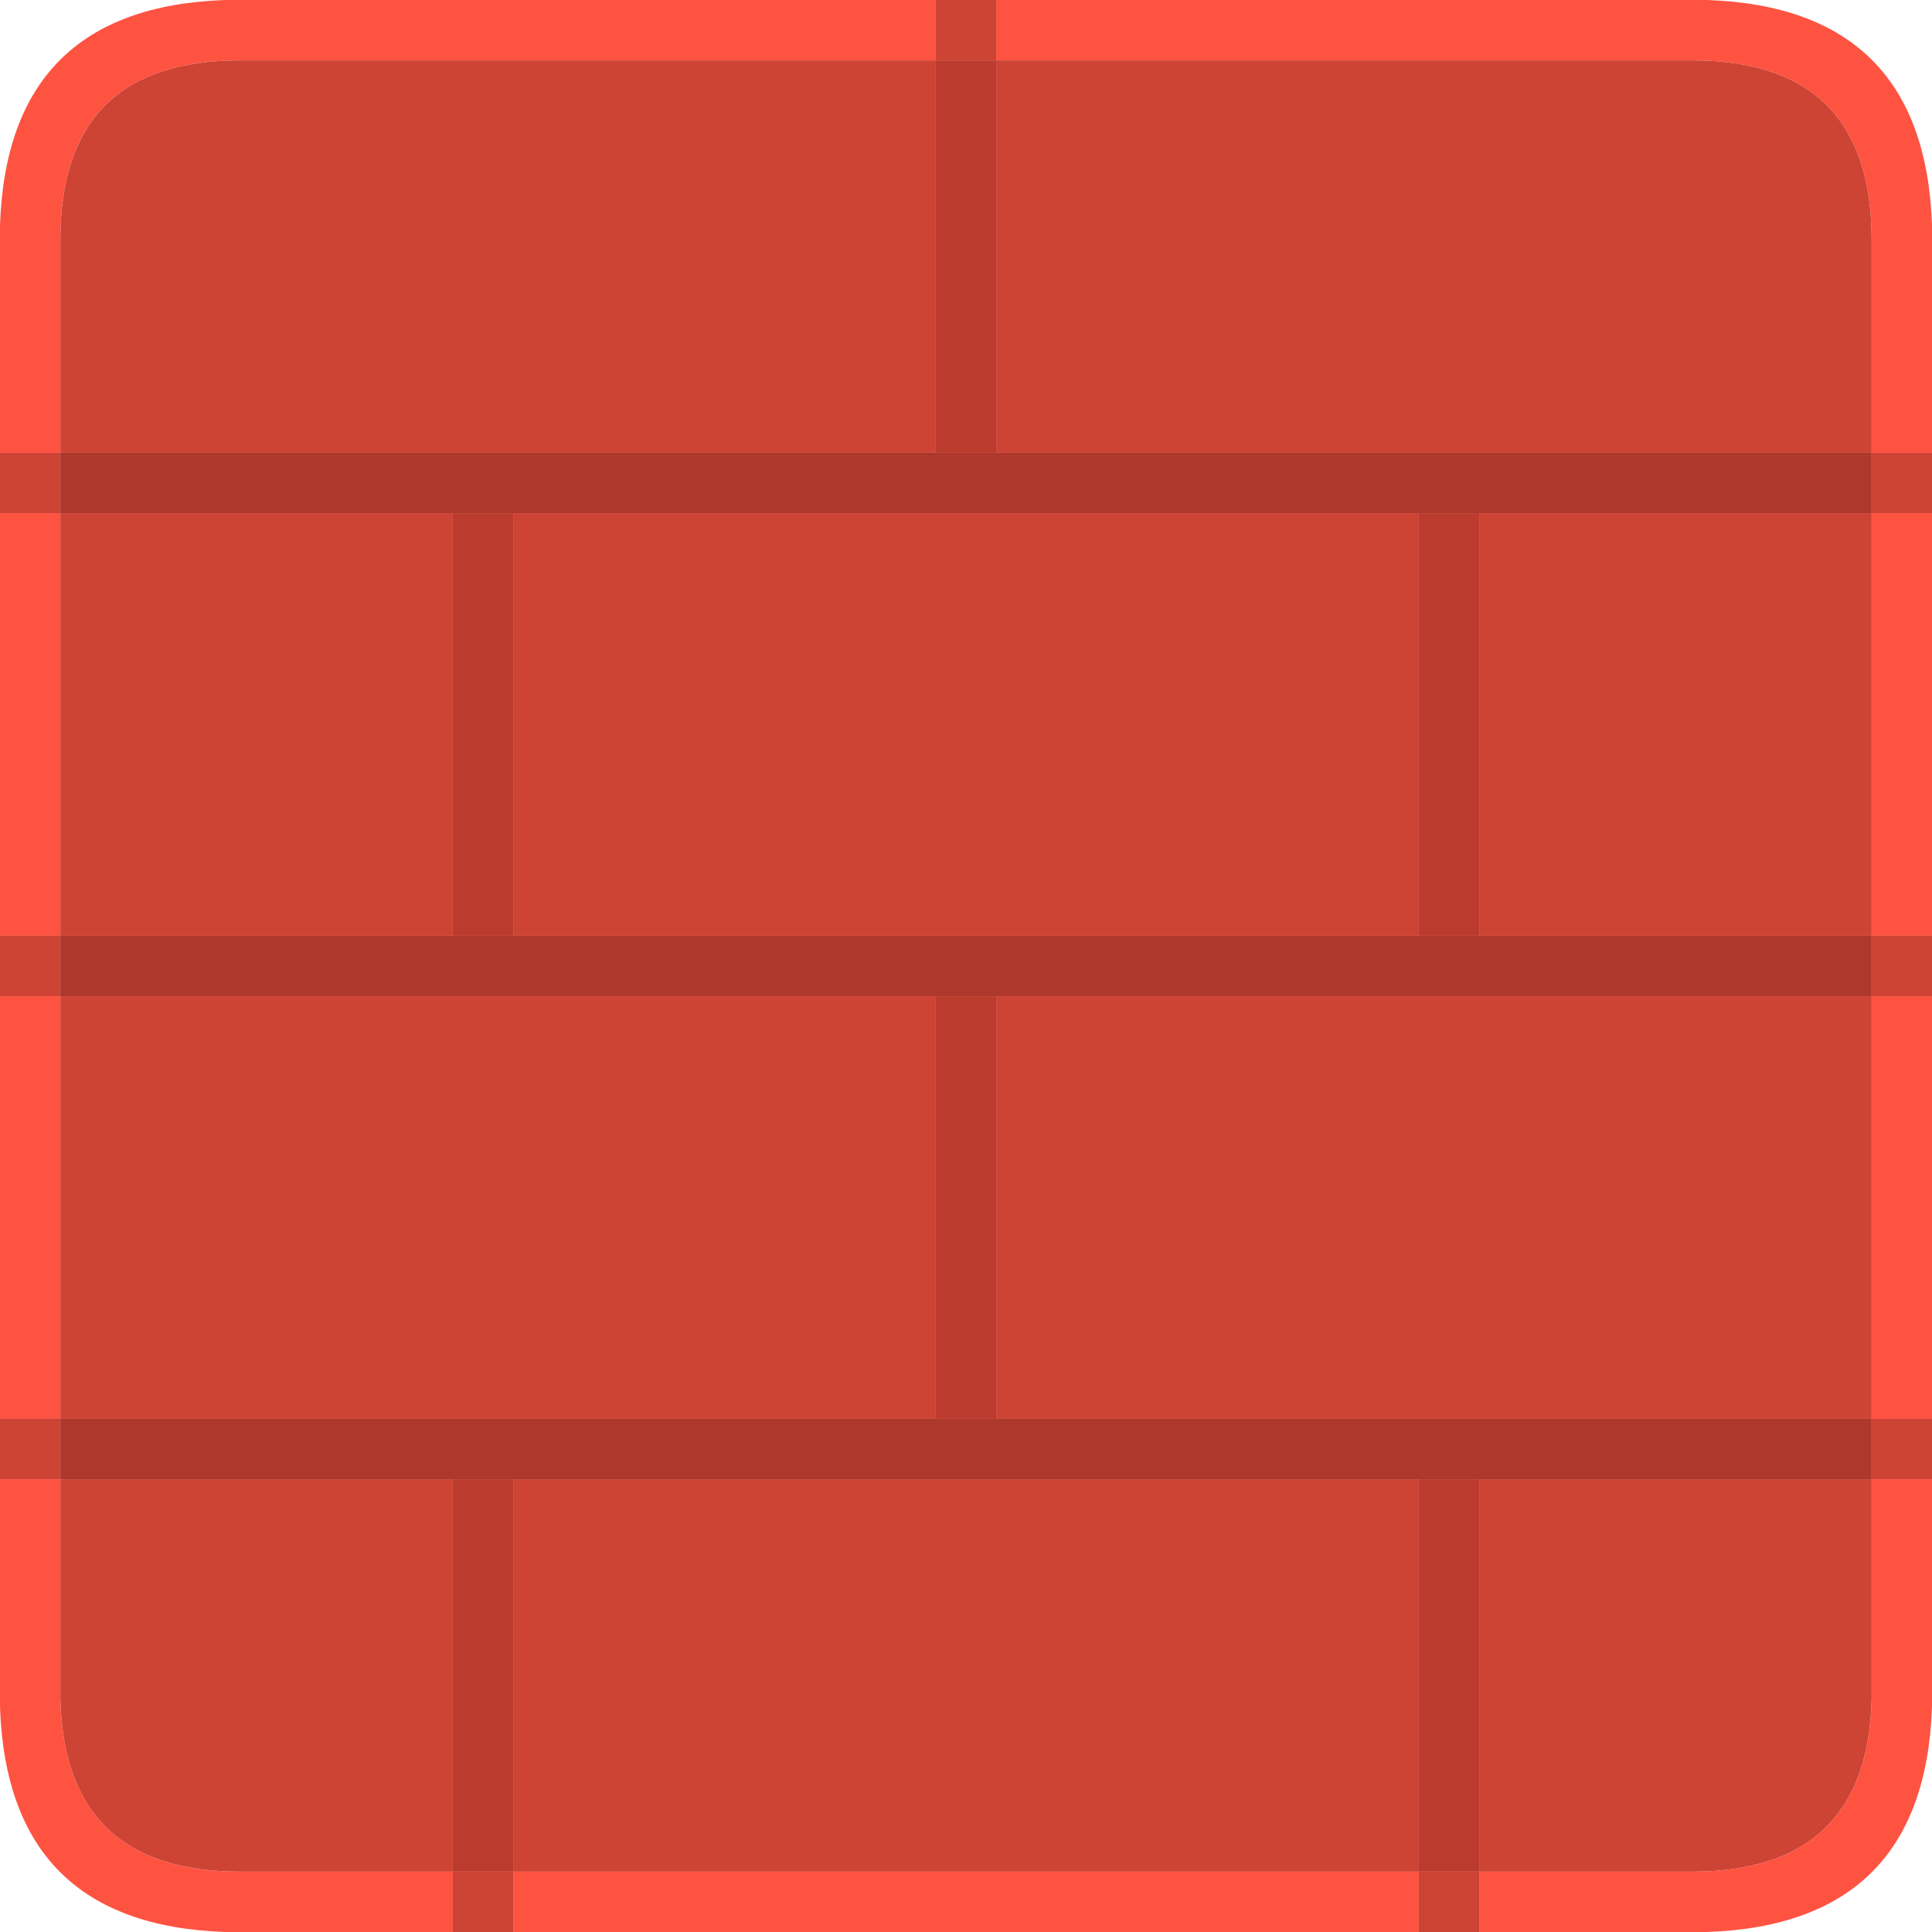 <?xml version="1.0" standalone="no"?><!-- Generator: Gravit.io --><svg xmlns="http://www.w3.org/2000/svg" xmlns:xlink="http://www.w3.org/1999/xlink" style="isolation:isolate" viewBox="0 0 64 64" width="64" height="64"><defs><clipPath id="_clipPath_iAviCuBVmKQBRzUseG9rFfjbxDlVgWlY"><rect width="64" height="64"/></clipPath></defs><g clip-path="url(#_clipPath_iAviCuBVmKQBRzUseG9rFfjbxDlVgWlY)"><g id="cT"><path d=" M 64 33 L 62 33 L 62 47 L 64 47 L 64 33 Z  M 64 17 L 62 17 L 62 31 L 64 31 L 64 17 Z  M 49 62 L 49 64 L 56.55 64 Q 63.75 63.75 64 56.55 L 64 49 L 62 49 L 62 56.3 Q 61.85 62 56.05 62 L 49 62 Z  M 17 62 L 17 64 L 47 64 L 47 62 L 17 62 Z  M 2 49 L 0 49 L 0 56.55 Q 0.25 63.75 7.45 64 L 15 64 L 15 62 L 7.95 62 Q 2.15 62 2 56.3 L 2 49 Z  M 2 33 L 0 33 L 0 47 L 2 47 L 2 33 Z  M 2 17 L 0 17 L 0 31 L 2 31 L 2 17 Z  M 31 2 L 31 0 L 7.45 0 Q 0.25 0.25 0 7.45 L 0 15 L 2 15 L 2 7.95 Q 2 2 7.95 2 L 31 2 Z  M 33 0 L 33 2 L 56.05 2 Q 62 2 62 7.95 L 62 15 L 64 15 L 64 7.45 Q 63.75 0.25 56.55 0 L 33 0 Z " fill="rgb(255,83,66)"/><path d=" M 62 47 L 62 49 L 64 49 L 64 47 L 62 47 Z  M 64 33 L 64 31 L 62 31 L 62 33 L 64 33 Z  M 64 15 L 62 15 L 62 17 L 64 17 L 64 15 Z  M 49 17 L 49 31 L 62 31 L 62 17 L 49 17 Z  M 15 31 L 15 17 L 2 17 L 2 31 L 15 31 Z  M 49 49 L 49 62 L 56.05 62 Q 61.85 62 62 56.3 L 62 49 L 49 49 Z  M 47 49 L 17 49 L 17 62 L 47 62 L 47 49 Z  M 47 62 L 47 64 L 49 64 L 49 62 L 47 62 Z  M 15 62 L 15 64 L 17 64 L 17 62 L 15 62 Z  M 33 33 L 33 47 L 62 47 L 62 33 L 33 33 Z  M 2 56.3 Q 2.15 62 7.95 62 L 15 62 L 15 49 L 2 49 L 2 56.3 Z  M 2 33 L 2 47 L 31 47 L 31 33 L 2 33 Z  M 2 47 L 0 47 L 0 49 L 2 49 L 2 47 Z  M 2 33 L 2 31 L 0 31 L 0 33 L 2 33 Z  M 2 15 L 0 15 L 0 17 L 2 17 L 2 15 Z  M 33 2 L 33 15 L 62 15 L 62 7.95 Q 62 2 56.05 2 L 33 2 Z  M 31 15 L 31 2 L 7.95 2 Q 2 2 2 7.95 L 2 15 L 31 15 Z  M 47 17 L 17 17 L 17 31 L 47 31 L 47 17 Z  M 33 2 L 33 0 L 31 0 L 31 2 L 33 2 Z " fill="rgb(205,67,52)"/><path d=" M 17 49 L 15 49 L 15 62 L 17 62 L 17 49 Z  M 33 47 L 33 33 L 31 33 L 31 47 L 33 47 Z  M 49 49 L 47 49 L 47 62 L 49 62 L 49 49 Z  M 31 2 L 31 15 L 33 15 L 33 2 L 31 2 Z  M 49 17 L 47 17 L 47 31 L 49 31 L 49 17 Z  M 17 17 L 15 17 L 15 31 L 17 31 L 17 17 Z " fill="rgb(187,60,47)"/><path d=" M 2 47 L 2 49 L 62 49 L 62 47 L 2 47 Z  M 2 31 L 2 33 L 62 33 L 62 31 L 2 31 Z  M 15 17 L 62 17 L 62 15 L 2 15 L 2 17 L 15 17 Z " fill="rgb(173,56,43)"/></g></g></svg>